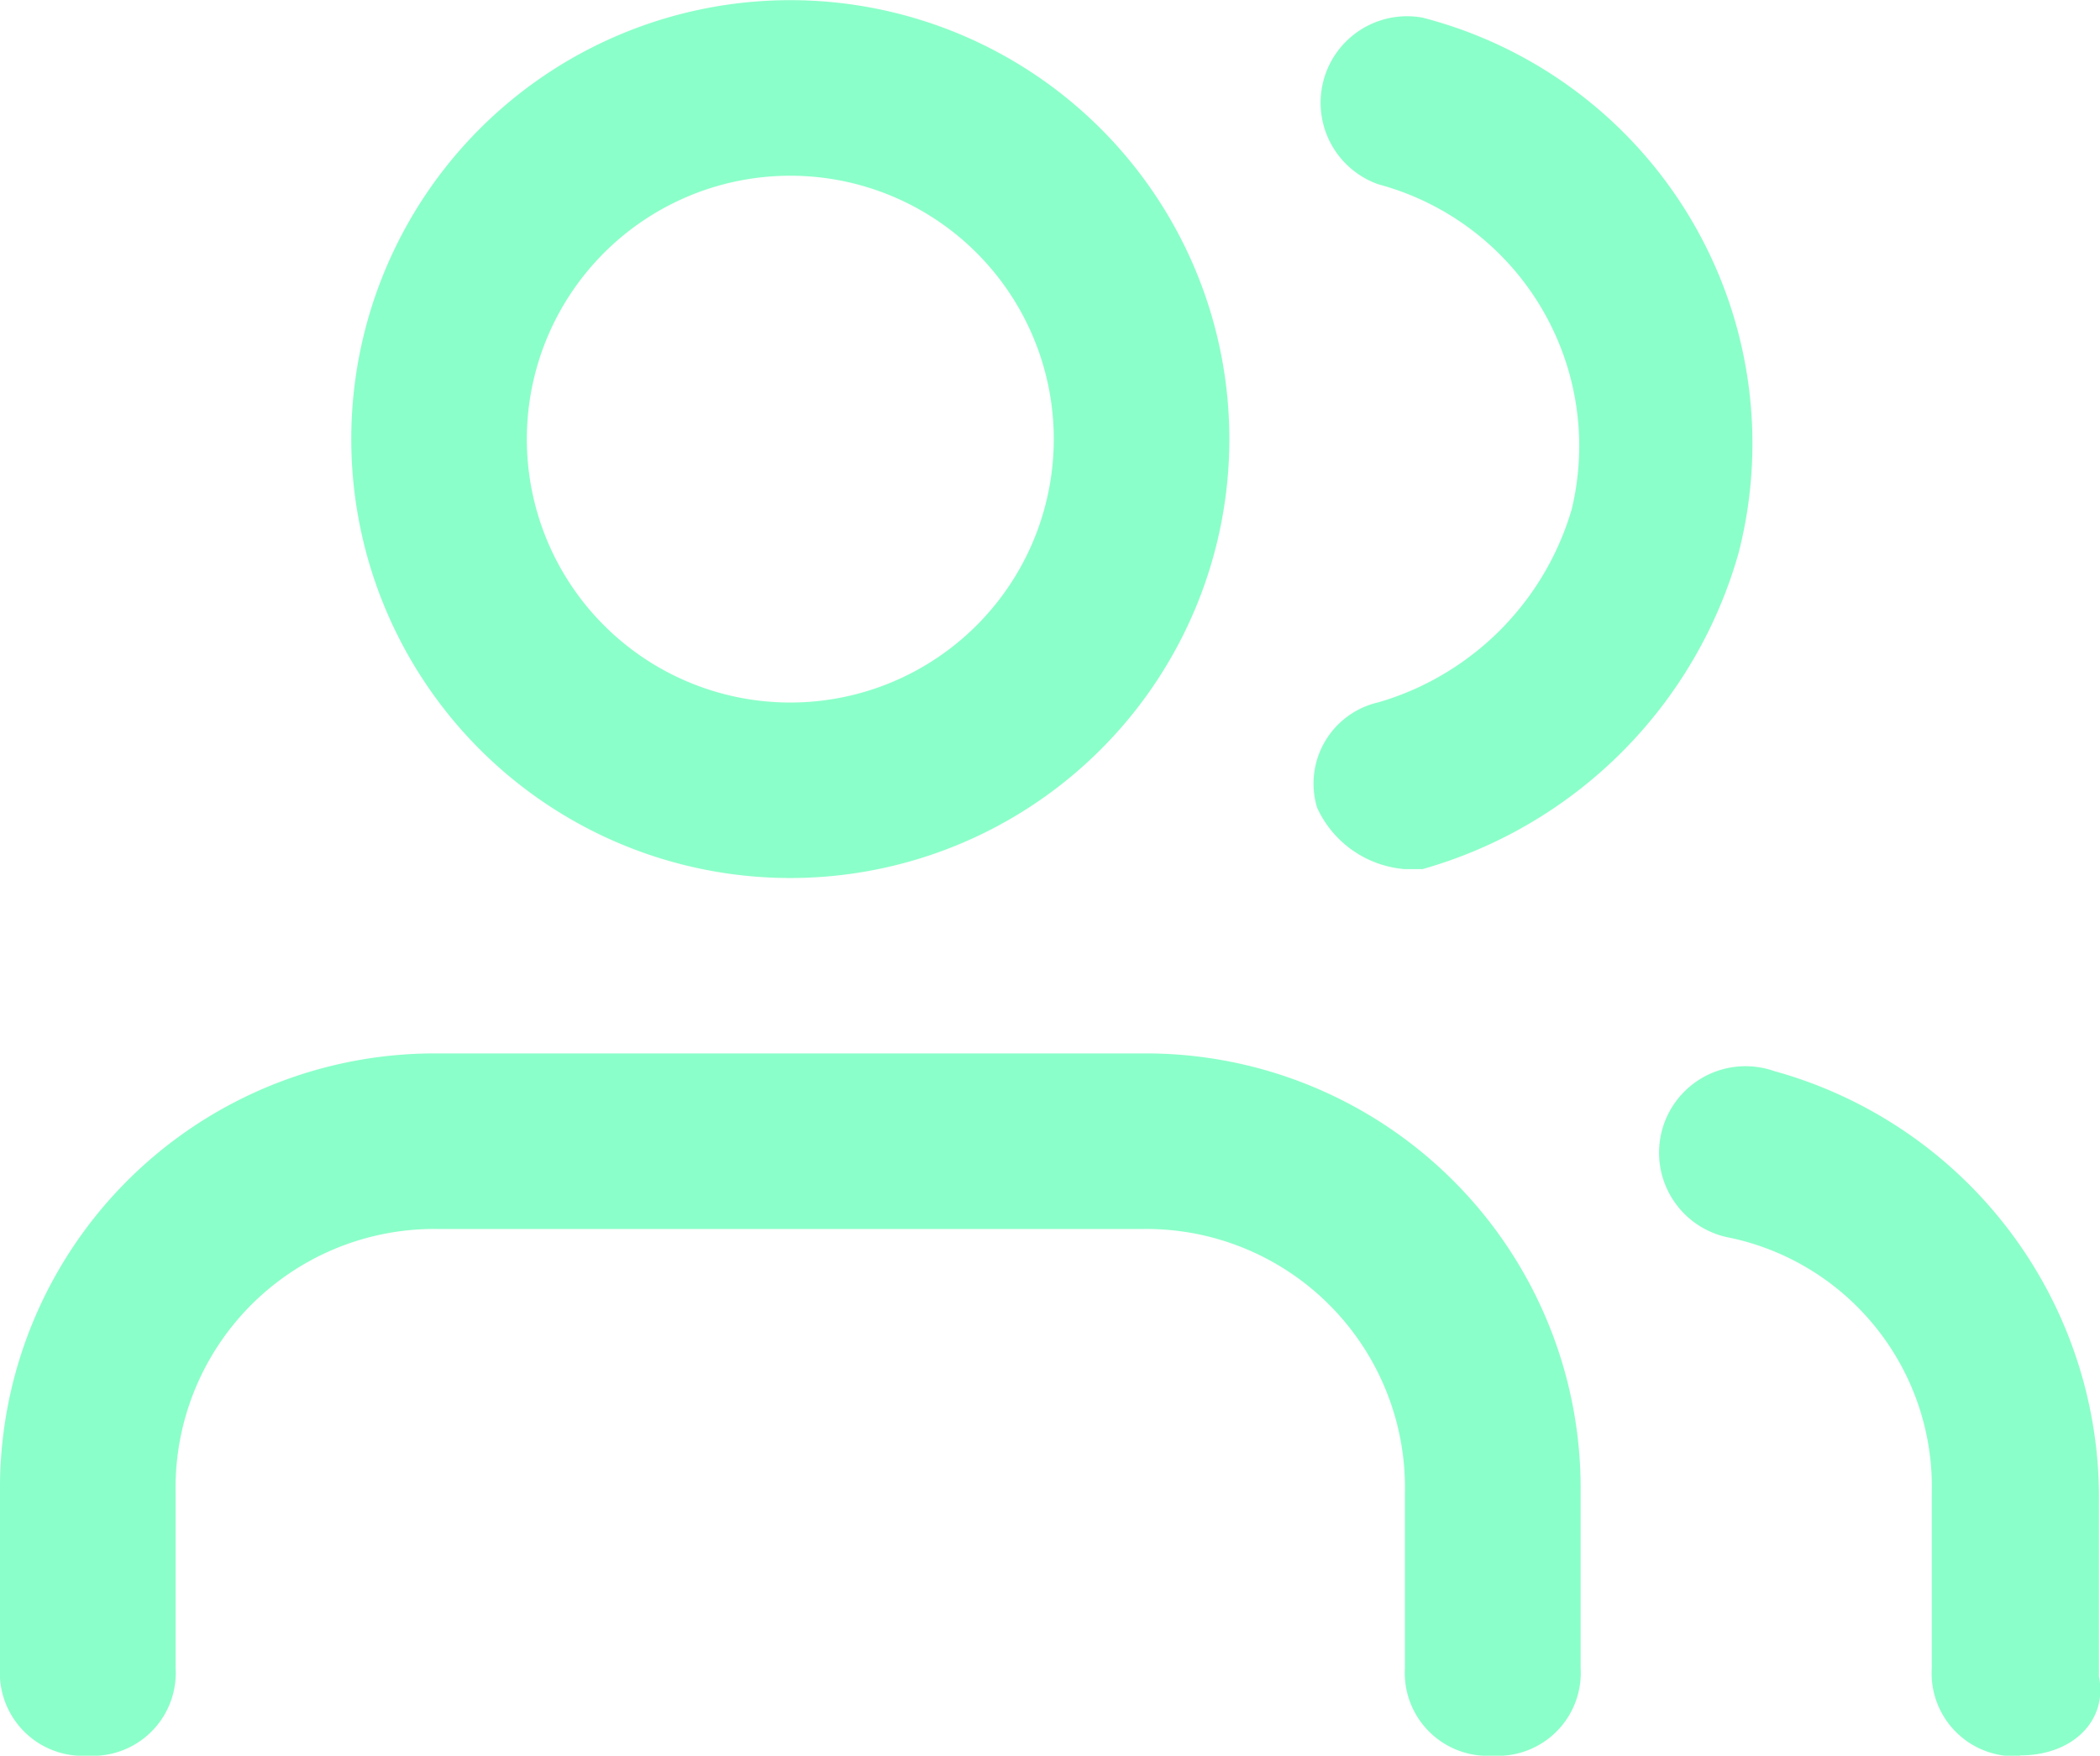 <svg xmlns="http://www.w3.org/2000/svg" width="26.702" height="22.33" viewBox="0 0 26.702 22.33">
  <path id="a" d="M18.981,107.663a1.055,1.055,0,0,1-1.117-1.116v-2.233a3.29,3.29,0,0,0-3.35-3.35H5.583a3.29,3.29,0,0,0-3.35,3.35v2.233a1.055,1.055,0,0,1-1.117,1.116A1.055,1.055,0,0,1,0,106.547v-2.233a5.528,5.528,0,0,1,5.583-5.583h8.932a5.528,5.528,0,0,1,5.583,5.583v2.233A1.055,1.055,0,0,1,18.981,107.663ZM10.049,96.5a5.582,5.582,0,1,1,0-11.165,5.582,5.582,0,1,1,0,11.165Zm0-8.932a3.349,3.349,0,1,0,0,6.7,3.349,3.349,0,1,0,0-6.7Zm15.631,20.1a1.055,1.055,0,0,1-1.117-1.116v-2.233A3.236,3.236,0,0,0,22,101.076a1.1,1.1,0,1,1,.558-2.121,5.629,5.629,0,0,1,4.131,5.471v2.233c.112.558-.335,1-1,1ZM17.864,96.387a1.344,1.344,0,0,1-1.117-.782,1.06,1.06,0,0,1,.782-1.34,3.618,3.618,0,0,0,2.456-2.456,3.445,3.445,0,0,0-2.456-4.131,1.1,1.1,0,0,1,.558-2.121,5.594,5.594,0,0,1,4.019,6.811,5.826,5.826,0,0,1-4.019,4.019Z" transform="translate(0 -85.333)" fill="#8bffc9"/>
</svg>
